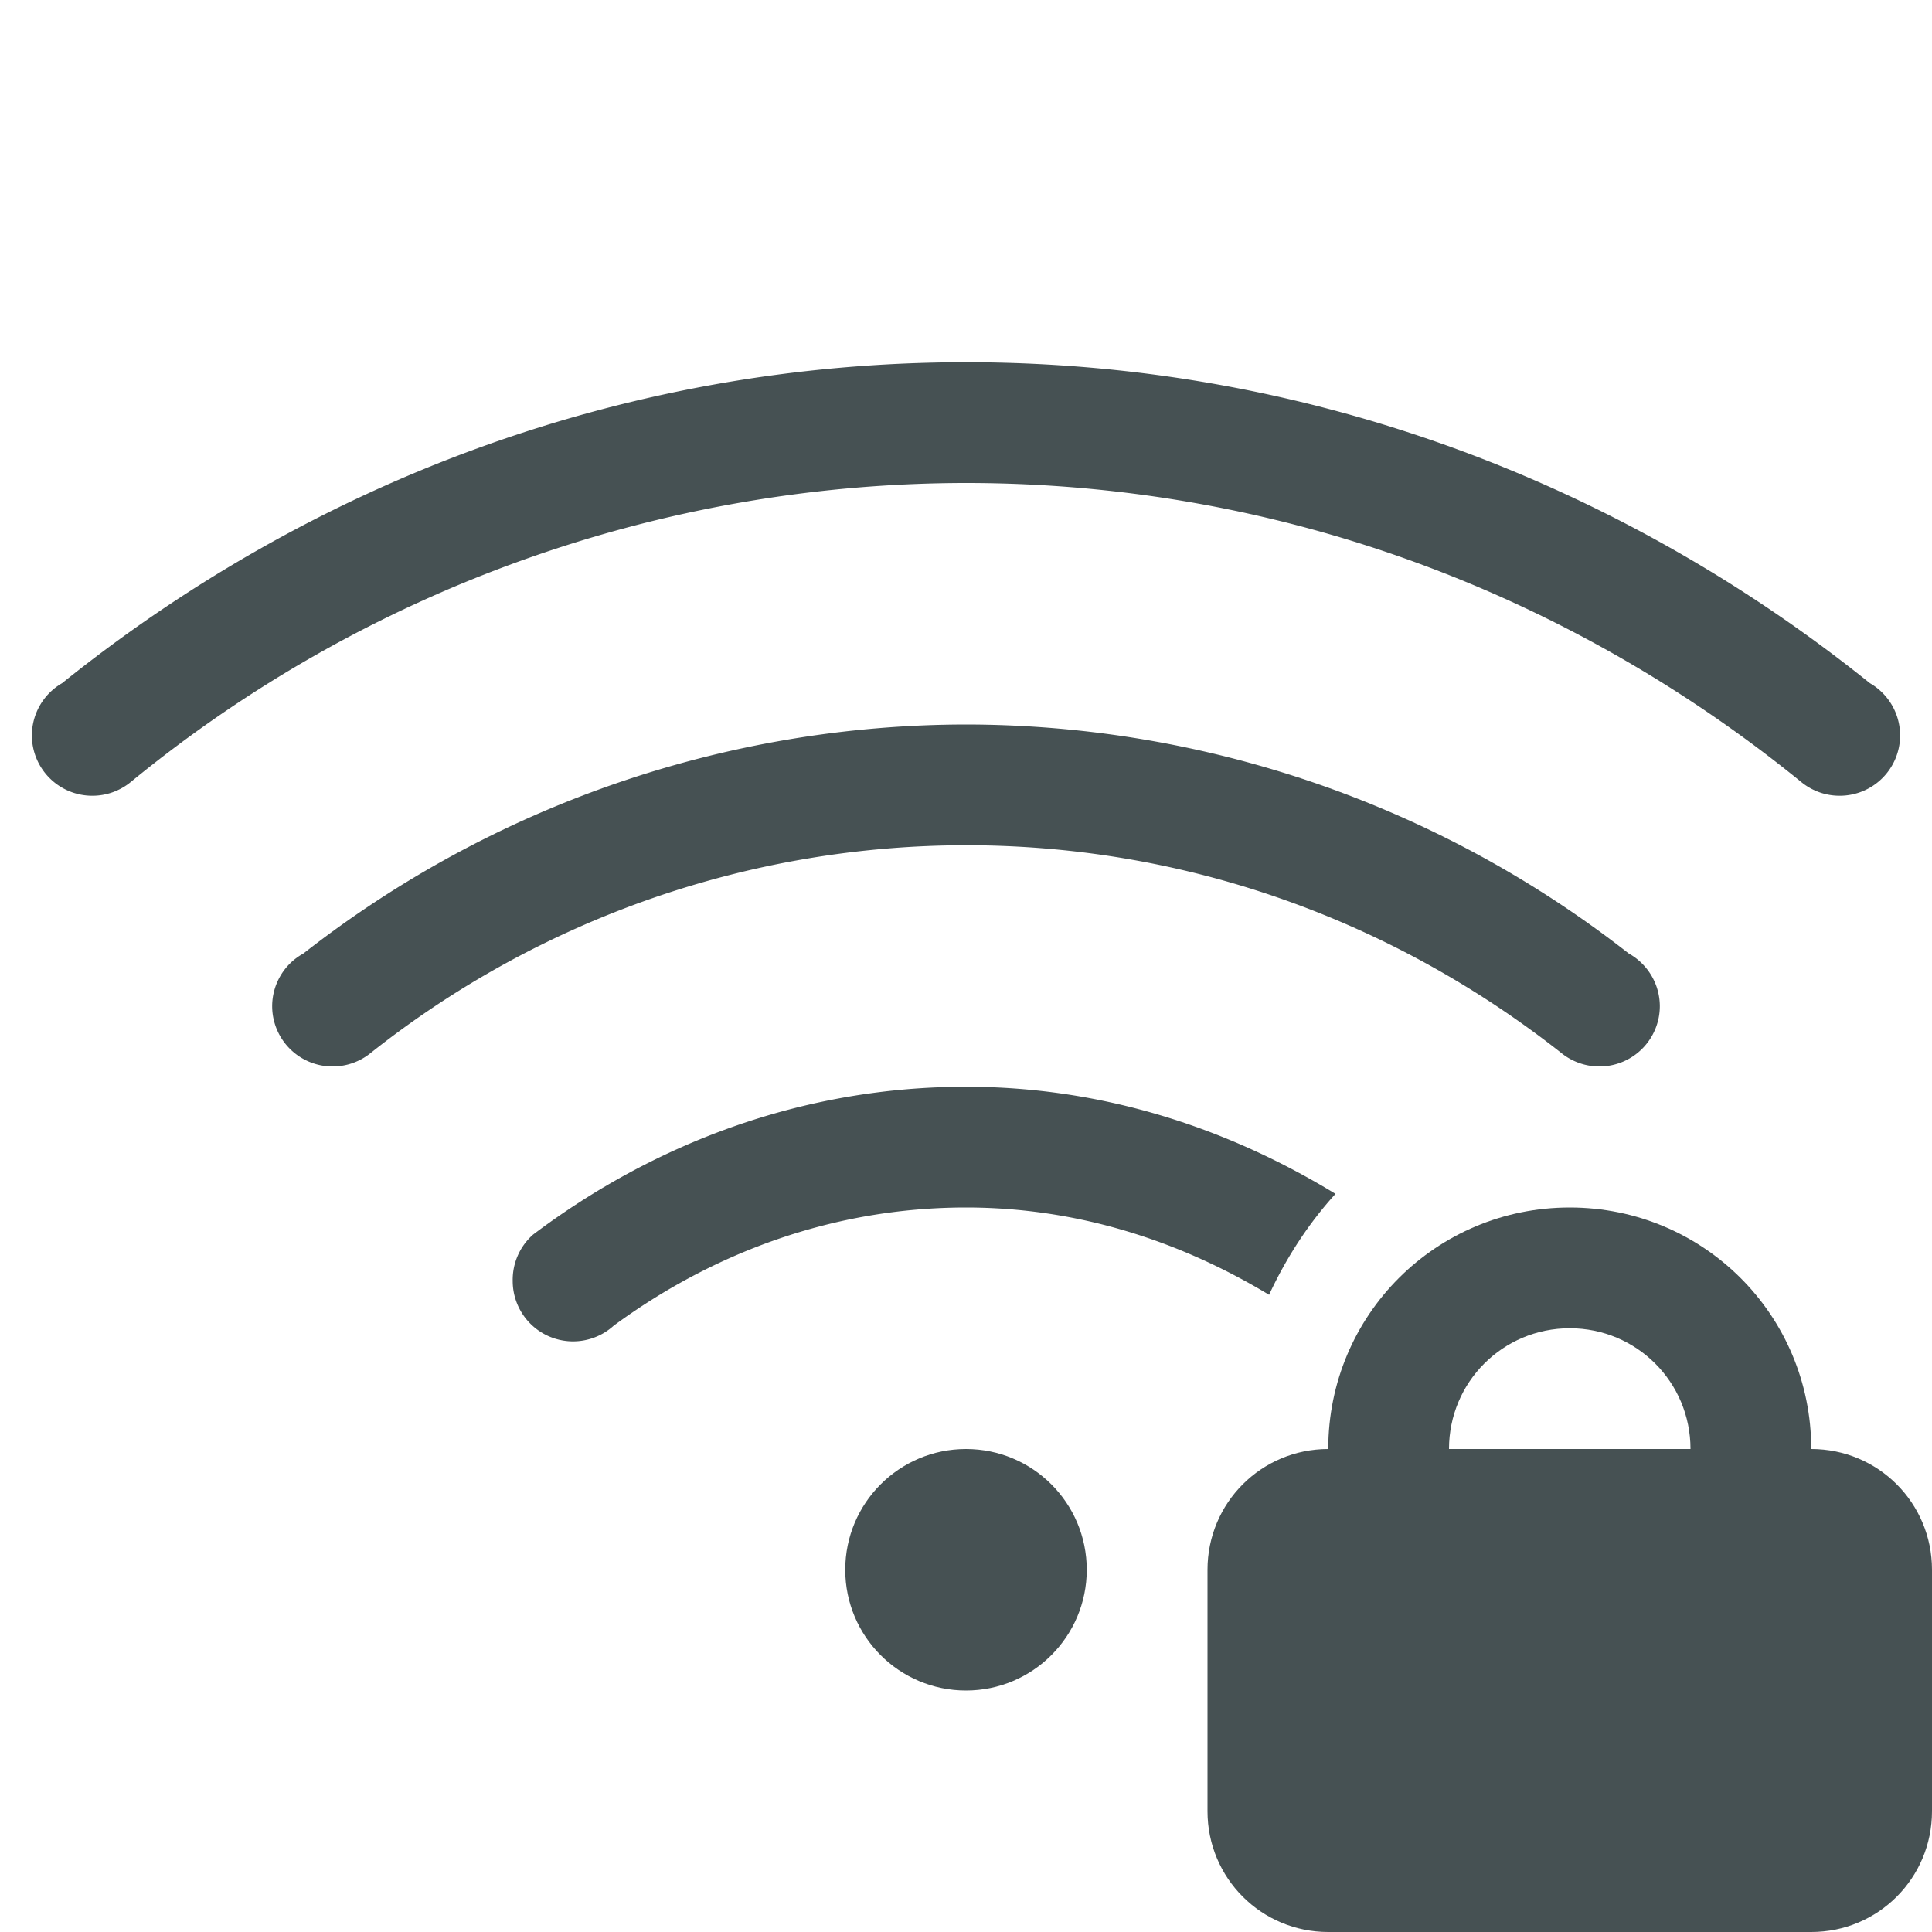 <svg xmlns="http://www.w3.org/2000/svg" width="16" height="16"><g fill="#465153"><path fill-rule="evenodd" d="M8 3C5.16 3 2.568 4.007.514 5.658a.5.5 0 0 0-.096.072.5.5 0 0 0-.154.36.5.5 0 0 0 .5.5.5.5 0 0 0 .318-.113A10.92 10.92 0 0 1 8 4c2.628 0 5.027.938 6.918 2.477a.5.5 0 0 0 .318.113.5.5 0 0 0 .5-.5.5.5 0 0 0-.154-.36.5.5 0 0 0-.096-.072C13.433 4.008 10.841 3 8 3z" style="paint-order:stroke fill markers"/><path d="M8 9c-1.352 0-2.583.469-3.586 1.225a.5.5 0 0 0-.168.384.5.5 0 0 0 .836.37C5.904 10.375 6.902 10 8 10c.926 0 1.772.278 2.51.723.144-.31.328-.592.55-.836C10.164 9.34 9.13 9 8 9z"/><path fill-rule="evenodd" d="M8 6a8.92 8.92 0 0 0-5.488 1.897.5.5 0 0 0-.102.074.5.5 0 0 0-.156.361.5.5 0 0 0 .5.5.5.5 0 0 0 .32-.115A7.94 7.94 0 0 1 8 7c1.863 0 3.567.648 4.926 1.717a.5.5 0 0 0 .32.115.5.5 0 0 0 .5-.5.5.5 0 0 0-.156-.361.5.5 0 0 0-.102-.075A8.92 8.92 0 0 0 8 6" style="paint-order:stroke fill markers"/><circle cx="8" cy="13" r="1" fill-rule="evenodd" style="paint-order:stroke fill markers"/></g><path fill="#465153" fill-rule="evenodd" d="M13 10c-1.108 0-2 .892-2 2-.554 0-1 .446-1 1v2c0 .554.446 1 1 1h4c.554 0 1-.446 1-1v-2c0-.554-.446-1-1-1 0-1.108-.892-2-2-2m0 1c.554 0 1 .446 1 1h-2c0-.554.446-1 1-1" style="paint-order:normal"/></svg>